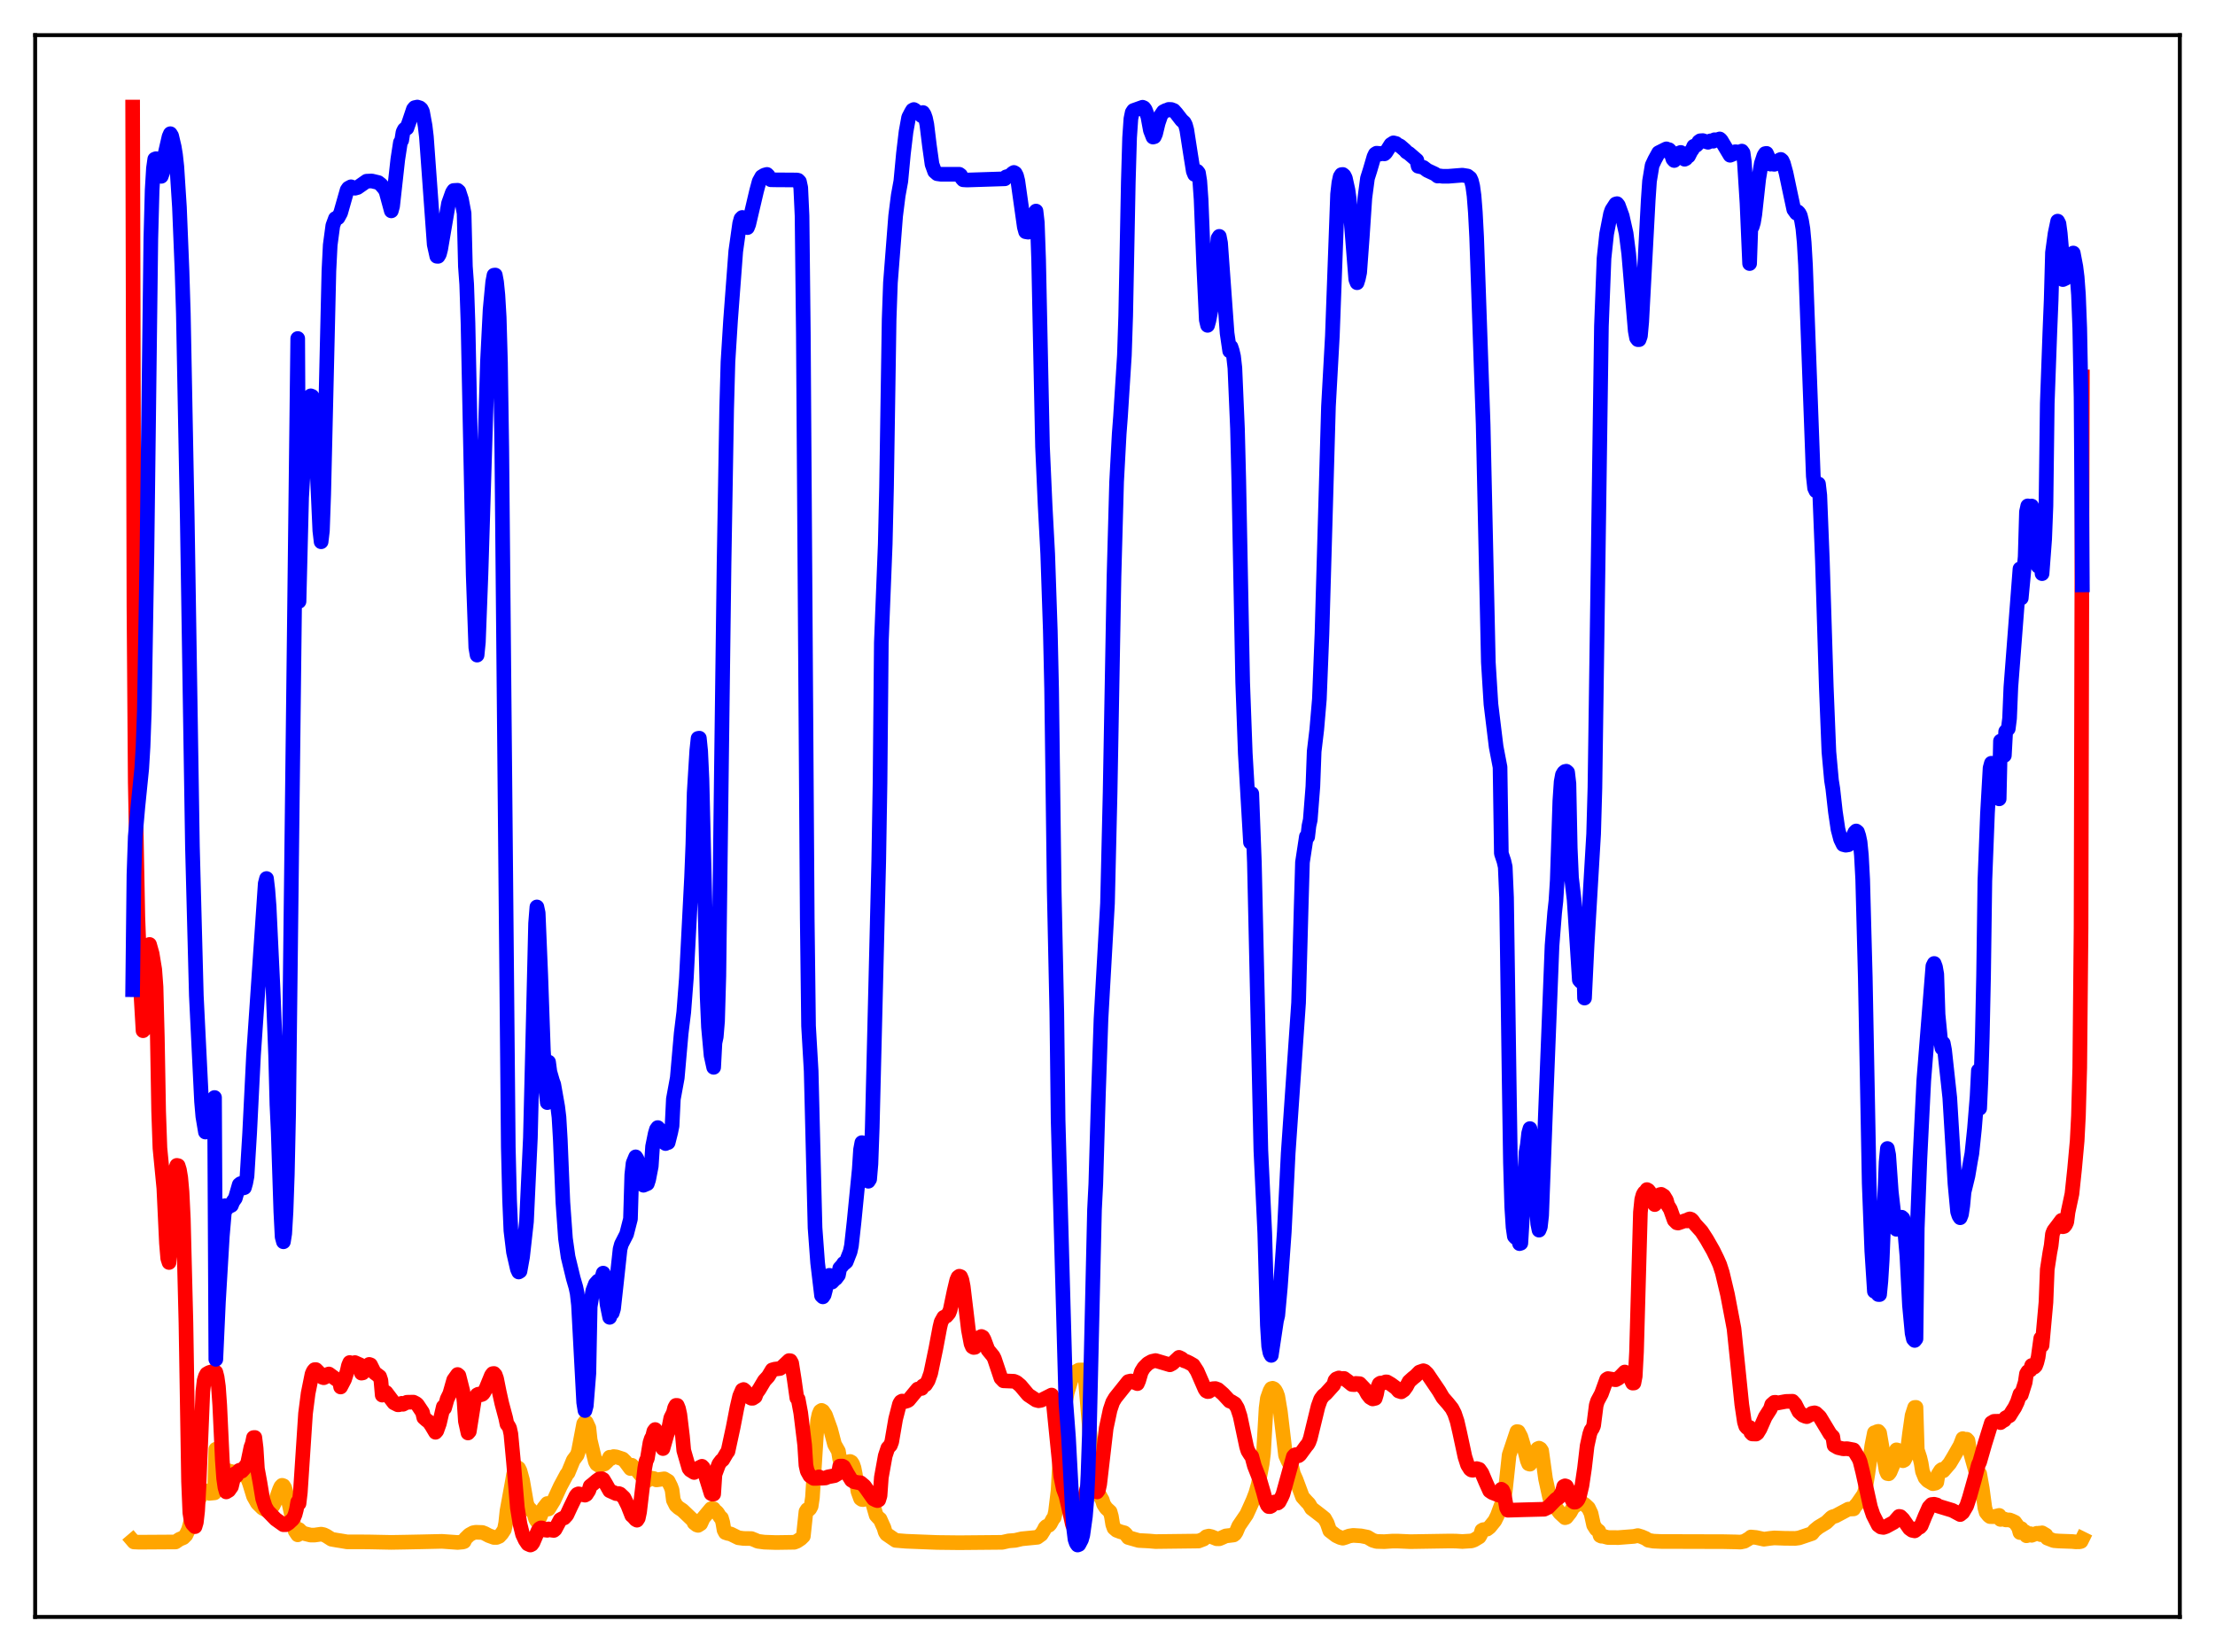<?xml version="1.0" encoding="utf-8" standalone="no"?>
<!DOCTYPE svg PUBLIC "-//W3C//DTD SVG 1.1//EN"
  "http://www.w3.org/Graphics/SVG/1.1/DTD/svg11.dtd">
<svg xmlns:xlink="http://www.w3.org/1999/xlink" width="453.6pt" height="338.4pt" viewBox="0 0 453.6 338.4" xmlns="http://www.w3.org/2000/svg" version="1.1">
 <defs>
  <style type="text/css">*{stroke-linejoin: round; stroke-linecap: butt}</style>
 </defs>
 <g id="figure_1">
  <g id="patch_1">
   <path d="M 0 338.4 
L 453.6 338.4 
L 453.6 0 
L 0 0 
z
" style="fill: #ffffff"/>
  </g>
  <g id="axes_1">
   <g id="patch_2">
    <path d="M 7.2 331.2 
L 446.4 331.2 
L 446.4 7.2 
L 7.2 7.2 
z
" style="fill: #ffffff"/>
   </g>
   <g id="matplotlib.axis_1"/>
   <g id="matplotlib.axis_2"/>
   <g id="line2d_1">
    <path d="M 27.164 315.534 
L 27.43 315.845 
L 28.495 315.891 
L 35.948 315.845 
L 36.746 315.299 
L 37.545 314.966 
L 38.077 314.432 
L 38.609 313.314 
L 39.408 310.472 
L 39.674 309.738 
L 39.94 308.661 
L 40.739 307.117 
L 41.271 305.986 
L 41.537 305.71 
L 41.804 305.608 
L 42.07 305.365 
L 42.868 305.887 
L 43.933 305.784 
L 44.199 296.852 
L 44.465 298.398 
L 44.998 299.976 
L 45.796 301.19 
L 46.063 301.392 
L 46.329 301.15 
L 48.458 301.713 
L 49.257 302.099 
L 49.789 302.026 
L 50.321 302.314 
L 50.588 302.458 
L 51.12 303.902 
L 51.919 306.49 
L 52.717 307.9 
L 53.782 308.944 
L 54.314 309.211 
L 54.847 309.236 
L 55.379 308.971 
L 55.911 308.433 
L 56.444 307.353 
L 57.242 305.108 
L 57.508 304.526 
L 57.775 304.243 
L 58.041 304.332 
L 58.307 304.763 
L 59.105 307.59 
L 60.436 313.589 
L 60.969 314.385 
L 61.235 313.298 
L 61.767 313.823 
L 62.3 314.114 
L 63.631 314.442 
L 64.429 314.431 
L 65.76 314.245 
L 66.292 314.352 
L 66.825 314.607 
L 67.889 315.285 
L 68.954 315.477 
L 69.753 315.6 
L 71.084 315.826 
L 75.343 315.834 
L 80.134 315.93 
L 83.062 315.881 
L 86.256 315.817 
L 90.515 315.721 
L 93.709 315.948 
L 94.774 315.853 
L 95.04 315.765 
L 95.306 315.169 
L 96.105 314.39 
L 96.903 313.957 
L 97.436 313.858 
L 98.767 313.902 
L 99.299 314.109 
L 100.097 314.537 
L 101.162 314.924 
L 101.695 314.921 
L 102.227 314.699 
L 102.759 314.118 
L 103.292 313.299 
L 103.558 311.965 
L 103.824 309.466 
L 104.889 303.643 
L 105.155 302.084 
L 105.421 301.24 
L 105.953 300.577 
L 106.22 300.754 
L 106.486 301.282 
L 107.018 303.214 
L 107.817 307.826 
L 108.083 308.641 
L 108.881 309.477 
L 109.148 309.673 
L 109.414 310.241 
L 109.68 311.153 
L 109.946 311.579 
L 110.212 311.582 
L 110.745 310.394 
L 111.277 308.979 
L 112.076 307.972 
L 112.342 309.09 
L 113.407 307.353 
L 114.737 304.47 
L 116.068 301.989 
L 116.335 301.691 
L 116.867 300.404 
L 117.399 299.103 
L 118.198 298.028 
L 118.464 297.226 
L 119.529 291.62 
L 119.795 291.263 
L 120.061 291.334 
L 120.593 292.477 
L 120.86 294.952 
L 121.924 299.417 
L 122.191 299.892 
L 122.723 300.223 
L 123.788 299.87 
L 124.32 299.378 
L 124.586 299.041 
L 124.852 298.488 
L 125.119 298.765 
L 125.651 298.354 
L 126.183 298.412 
L 127.514 298.847 
L 128.047 299.369 
L 129.111 300.807 
L 129.377 300.129 
L 130.442 301.181 
L 131.241 302.143 
L 131.507 302.274 
L 132.305 303.386 
L 132.838 303.088 
L 133.37 302.775 
L 133.903 302.856 
L 134.435 303.135 
L 136.032 302.911 
L 136.831 303.394 
L 137.363 304.458 
L 137.629 305.182 
L 137.895 307.278 
L 138.428 308.344 
L 138.96 308.832 
L 139.759 309.36 
L 141.622 311.14 
L 141.888 311.326 
L 142.154 311.941 
L 142.687 312.359 
L 142.953 312.445 
L 143.485 312.111 
L 144.017 310.952 
L 145.615 309.04 
L 146.147 309.056 
L 146.413 309.462 
L 146.679 309.62 
L 146.945 309.912 
L 147.478 310.756 
L 147.744 310.94 
L 148.01 311.856 
L 148.276 313.411 
L 148.543 313.921 
L 149.075 314.097 
L 149.607 314.195 
L 151.204 314.986 
L 152.269 315.127 
L 153.866 315.149 
L 154.665 315.47 
L 155.197 315.709 
L 156.528 315.884 
L 158.924 315.965 
L 162.65 315.909 
L 163.183 315.707 
L 163.981 315.179 
L 164.513 314.655 
L 165.046 309.636 
L 165.312 309.222 
L 165.578 309.281 
L 165.844 309.025 
L 166.111 308.516 
L 166.377 306.744 
L 167.175 294.121 
L 167.441 290.95 
L 167.708 289.697 
L 167.974 289.072 
L 168.24 288.893 
L 168.506 289.044 
L 169.039 289.843 
L 170.103 292.795 
L 170.902 295.859 
L 171.7 297.263 
L 171.967 298.911 
L 172.499 299.46 
L 172.765 299.629 
L 174.096 299.358 
L 174.362 299.498 
L 174.628 299.915 
L 174.895 300.68 
L 175.161 302.023 
L 175.693 305.487 
L 176.225 306.951 
L 176.492 307.143 
L 176.758 307.167 
L 177.29 306.882 
L 177.556 306.725 
L 178.089 306.814 
L 178.355 307.053 
L 178.621 307.609 
L 179.42 310.37 
L 179.952 310.959 
L 180.218 311.158 
L 180.751 312.364 
L 181.017 312.93 
L 181.283 313.832 
L 181.549 314.246 
L 183.412 315.523 
L 185.542 315.697 
L 189.002 315.836 
L 191.93 315.949 
L 196.455 315.999 
L 205.239 315.921 
L 206.57 315.623 
L 207.901 315.517 
L 209.232 315.203 
L 212.426 314.89 
L 213.225 314.313 
L 213.757 313.466 
L 214.023 312.921 
L 214.289 312.654 
L 214.822 312.422 
L 215.088 312.122 
L 215.62 311.124 
L 215.887 310.819 
L 216.153 309.653 
L 216.685 305.25 
L 217.484 290.702 
L 218.548 285.281 
L 219.347 282.655 
L 219.879 281.561 
L 220.412 280.915 
L 220.944 280.627 
L 221.743 280.611 
L 222.009 281.187 
L 222.275 282.626 
L 222.807 288.948 
L 223.34 295.304 
L 224.671 304.499 
L 224.937 305.822 
L 225.469 306.804 
L 225.735 307.26 
L 226.001 308.132 
L 226.534 308.924 
L 227.332 309.659 
L 227.599 310.601 
L 227.865 312.247 
L 228.131 312.993 
L 228.663 313.453 
L 229.462 313.76 
L 230.26 313.97 
L 230.527 314.21 
L 231.059 314.934 
L 233.188 315.54 
L 235.318 315.65 
L 236.649 315.765 
L 245.433 315.658 
L 246.497 315.253 
L 247.03 314.767 
L 247.562 314.64 
L 248.095 314.762 
L 249.159 315.189 
L 249.692 315.194 
L 250.224 314.971 
L 251.023 314.608 
L 251.821 314.516 
L 252.62 314.417 
L 252.886 314.213 
L 253.152 313.809 
L 253.684 312.563 
L 255.281 310.217 
L 255.814 309.063 
L 256.612 307.276 
L 257.145 305.886 
L 257.677 304.049 
L 258.476 299.862 
L 258.742 297.723 
L 259.274 288.435 
L 259.54 286.42 
L 260.073 284.91 
L 260.339 284.441 
L 260.605 284.365 
L 260.871 284.484 
L 261.137 284.773 
L 261.404 285.271 
L 261.67 286.006 
L 262.202 289.152 
L 263.267 298.134 
L 263.799 299.319 
L 264.598 300.69 
L 264.864 301.868 
L 265.396 303.042 
L 266.727 306.615 
L 267.526 307.511 
L 268.058 308.057 
L 268.591 308.973 
L 269.389 309.577 
L 270.72 310.609 
L 271.252 311.047 
L 271.785 312 
L 272.317 313.542 
L 273.648 314.561 
L 274.447 314.938 
L 274.979 315.072 
L 275.511 314.916 
L 276.31 314.623 
L 277.108 314.498 
L 278.705 314.599 
L 280.036 314.862 
L 281.101 315.499 
L 281.9 315.739 
L 283.497 315.781 
L 285.094 315.673 
L 286.159 315.664 
L 288.82 315.783 
L 296.806 315.654 
L 298.137 315.667 
L 299.468 315.752 
L 301.331 315.633 
L 301.863 315.45 
L 302.928 314.809 
L 303.194 314.361 
L 303.46 313.491 
L 303.727 313.336 
L 304.525 313.217 
L 305.057 312.81 
L 306.122 311.486 
L 306.655 310.397 
L 307.453 308.229 
L 307.719 307.785 
L 307.985 307.045 
L 308.252 305.46 
L 309.05 298.018 
L 310.647 293.239 
L 310.913 293.273 
L 311.446 294.281 
L 311.978 296.053 
L 312.777 299.189 
L 313.043 299.832 
L 313.309 299.912 
L 313.575 299.496 
L 314.374 297.458 
L 314.906 296.743 
L 315.172 296.631 
L 315.439 296.777 
L 315.705 297.16 
L 316.503 302.903 
L 317.302 306.555 
L 317.568 307.585 
L 318.1 308.317 
L 318.633 308.812 
L 319.431 309.889 
L 320.496 310.877 
L 320.762 310.795 
L 321.561 309.78 
L 322.093 308.821 
L 323.424 307.729 
L 323.956 307.828 
L 324.489 308.131 
L 325.287 308.876 
L 325.82 309.99 
L 326.352 312.398 
L 326.884 313.228 
L 327.417 313.624 
L 327.683 314.547 
L 327.949 314.667 
L 328.215 314.647 
L 329.28 314.935 
L 331.409 314.953 
L 334.604 314.707 
L 335.402 314.534 
L 336.201 314.78 
L 336.999 315.122 
L 337.532 315.487 
L 338.596 315.679 
L 340.193 315.748 
L 352.97 315.783 
L 355.366 315.832 
L 356.431 315.872 
L 357.229 315.703 
L 358.294 315.076 
L 358.56 314.829 
L 359.625 314.929 
L 361.222 315.281 
L 362.553 315.099 
L 363.351 315.018 
L 365.481 315.098 
L 367.61 315.121 
L 368.409 315.016 
L 371.071 314.117 
L 371.603 313.466 
L 372.401 312.815 
L 373.999 311.851 
L 375.063 310.824 
L 375.329 310.673 
L 375.862 310.535 
L 378.524 309.118 
L 379.588 309.074 
L 379.855 308.585 
L 380.387 307.985 
L 381.718 306.055 
L 381.984 305.141 
L 382.516 301.846 
L 383.315 296.144 
L 383.847 293.468 
L 384.113 293.6 
L 384.38 293.256 
L 384.646 293.189 
L 384.912 293.511 
L 386.243 301.2 
L 386.509 301.833 
L 386.775 301.88 
L 387.041 301.547 
L 387.574 300.272 
L 388.106 298.926 
L 388.372 296.972 
L 388.639 297.051 
L 389.171 297.586 
L 389.437 298.792 
L 389.703 299.208 
L 389.969 299.072 
L 390.502 298.041 
L 391.034 293.681 
L 391.567 289.939 
L 392.099 288.29 
L 392.365 288.275 
L 392.631 296.972 
L 393.164 298.61 
L 393.43 299.729 
L 393.696 301.394 
L 394.228 302.697 
L 394.761 303.286 
L 395.825 303.907 
L 396.358 303.798 
L 396.624 303.622 
L 396.89 302.029 
L 397.423 301.193 
L 397.689 300.99 
L 397.955 301.275 
L 399.286 299.734 
L 400.084 298.399 
L 401.415 296.07 
L 401.948 294.679 
L 402.214 295.521 
L 402.746 294.804 
L 403.012 295.083 
L 403.279 296.682 
L 404.077 299.552 
L 404.876 302.346 
L 405.142 303.333 
L 405.408 301.857 
L 405.94 304.878 
L 406.473 308.855 
L 406.739 309.796 
L 407.271 310.455 
L 407.537 310.651 
L 408.336 310.666 
L 409.401 310.404 
L 409.667 311.229 
L 410.465 311.151 
L 410.732 311.324 
L 411.53 311.332 
L 412.063 311.539 
L 412.595 311.79 
L 413.127 312.529 
L 413.393 312.956 
L 413.66 313.92 
L 413.926 313.097 
L 414.458 313.813 
L 414.724 313.757 
L 414.991 314.577 
L 415.523 314.43 
L 415.789 314.152 
L 416.055 314.484 
L 417.12 314.067 
L 417.386 314.106 
L 417.652 314.029 
L 417.919 314.347 
L 418.185 313.976 
L 418.983 314.446 
L 419.249 315.058 
L 420.58 315.572 
L 421.645 315.655 
L 424.307 315.751 
L 425.105 315.823 
L 425.904 315.809 
L 426.17 315.727 
L 426.436 315.189 
L 426.436 315.189 
" clip-path="url(#p72a74b9289)" style="fill: none; stroke: #ffa500; stroke-width: 3; stroke-linecap: square"/>
   </g>
   <g id="line2d_2">
    <path d="M 27.164 21.927 
L 27.43 124.254 
L 27.696 160.187 
L 28.228 187.812 
L 28.761 202.002 
L 29.293 211.126 
L 29.559 210.849 
L 29.825 205.831 
L 30.092 197.984 
L 30.358 194.207 
L 30.624 193.456 
L 31.156 195.345 
L 31.689 198.58 
L 31.955 202.154 
L 32.221 212.504 
L 32.487 227.625 
L 32.753 235.172 
L 33.552 243.398 
L 34.084 254.64 
L 34.351 257.785 
L 34.617 258.6 
L 34.883 255.974 
L 35.681 241.985 
L 35.948 239.474 
L 36.214 238.709 
L 36.48 238.762 
L 36.746 239.622 
L 37.012 241.201 
L 37.279 244.156 
L 37.545 249.654 
L 38.077 270.883 
L 38.609 303.457 
L 38.876 309.845 
L 39.142 311.528 
L 39.408 312.141 
L 39.94 312.708 
L 40.207 311.815 
L 40.473 309.464 
L 40.739 304.622 
L 41.537 285.054 
L 41.804 282.788 
L 42.07 281.904 
L 42.336 281.424 
L 42.868 281.124 
L 43.401 280.983 
L 43.667 280.871 
L 44.199 281.068 
L 44.465 282.101 
L 44.732 284.019 
L 44.998 287.788 
L 45.53 299.116 
L 45.796 302.817 
L 46.063 304.67 
L 46.329 305.597 
L 46.861 305.28 
L 47.393 304.53 
L 47.926 302.327 
L 48.192 301.81 
L 48.458 302.244 
L 48.991 301.176 
L 49.257 301.088 
L 49.523 301.345 
L 50.055 300.769 
L 50.321 300.266 
L 50.588 300.254 
L 51.386 296.436 
L 51.652 295.734 
L 51.919 294.464 
L 52.185 294.443 
L 52.451 296.624 
L 52.717 300.85 
L 53.249 303.75 
L 53.782 306.963 
L 54.314 308.614 
L 54.847 309.538 
L 56.444 311.178 
L 58.041 312.317 
L 58.573 312.305 
L 59.105 311.974 
L 59.638 311.474 
L 59.904 311.238 
L 60.17 310.839 
L 60.436 310.194 
L 60.703 309.182 
L 60.969 307.653 
L 61.235 307.966 
L 61.501 305.726 
L 62.566 289.537 
L 63.098 285.406 
L 63.897 281.451 
L 64.163 280.85 
L 64.429 280.547 
L 64.695 280.542 
L 65.228 281.072 
L 65.494 281.646 
L 66.026 282.127 
L 66.292 282.207 
L 66.559 282.087 
L 67.091 281.523 
L 67.357 281.439 
L 68.954 282.595 
L 69.487 282.639 
L 69.753 284.103 
L 70.551 282.57 
L 71.084 280.921 
L 71.35 279.737 
L 71.616 279.09 
L 71.882 279.331 
L 72.415 279.273 
L 72.681 279.1 
L 73.745 279.573 
L 74.012 281.264 
L 74.278 281.216 
L 74.81 280.67 
L 75.343 279.866 
L 75.609 279.476 
L 75.875 279.562 
L 76.673 281.167 
L 77.738 281.966 
L 78.004 282.761 
L 78.271 285.769 
L 78.537 285.23 
L 78.803 285.065 
L 79.069 285.223 
L 80.666 287.342 
L 81.465 287.749 
L 81.731 287.736 
L 82.263 287.45 
L 82.529 287.647 
L 83.328 287.229 
L 84.659 287.203 
L 85.191 287.473 
L 85.457 287.688 
L 86.522 289.284 
L 86.788 290.381 
L 87.321 290.855 
L 87.853 291.258 
L 88.385 292.034 
L 89.184 293.38 
L 89.45 293.076 
L 89.983 291.579 
L 90.781 288.16 
L 91.047 288.423 
L 91.58 286.553 
L 92.112 285.466 
L 92.911 282.657 
L 93.709 281.543 
L 93.975 281.768 
L 94.774 284.928 
L 95.04 287.13 
L 95.306 291.117 
L 95.839 293.523 
L 96.105 293.22 
L 97.169 286.533 
L 97.702 285.709 
L 97.968 285.574 
L 98.234 285.576 
L 98.5 285.693 
L 98.767 285.598 
L 99.033 285.334 
L 99.565 284.327 
L 100.63 281.72 
L 100.896 281.366 
L 101.162 281.332 
L 101.428 281.644 
L 101.695 282.401 
L 102.227 285.057 
L 102.759 287.459 
L 103.558 290.449 
L 103.824 291.72 
L 104.09 292.033 
L 104.356 292.529 
L 104.623 293.742 
L 105.155 299.434 
L 105.953 308.87 
L 106.486 312.152 
L 107.018 314.304 
L 107.551 315.446 
L 108.083 316.242 
L 108.615 316.473 
L 108.881 316.346 
L 109.148 315.983 
L 110.212 313.49 
L 110.479 313.123 
L 110.745 312.963 
L 111.011 312.983 
L 111.277 313.359 
L 112.076 313.455 
L 112.342 313.175 
L 112.874 313.417 
L 113.407 313.484 
L 113.673 313.261 
L 114.737 311.278 
L 115.27 310.987 
L 115.536 310.921 
L 116.068 310.34 
L 116.867 308.626 
L 117.932 306.433 
L 118.198 306.102 
L 118.464 305.985 
L 119.795 306.257 
L 120.061 306.114 
L 120.593 305.294 
L 120.86 304.414 
L 121.392 303.998 
L 122.191 303.314 
L 122.723 302.928 
L 123.255 302.89 
L 123.521 303.046 
L 124.054 303.937 
L 124.852 305.348 
L 126.183 305.946 
L 126.716 305.927 
L 126.982 306.028 
L 127.78 306.783 
L 128.579 308.387 
L 129.377 310.417 
L 129.644 310.624 
L 130.176 311.233 
L 130.442 311.386 
L 130.708 310.969 
L 130.975 309.703 
L 132.039 300.721 
L 132.305 299.289 
L 132.572 298.737 
L 133.104 295.514 
L 133.37 294.686 
L 133.636 294.237 
L 133.903 293.158 
L 134.169 292.817 
L 134.435 293.167 
L 135.233 295.649 
L 135.5 295.902 
L 135.766 296.717 
L 136.564 293.919 
L 136.831 293.142 
L 137.363 290.453 
L 137.895 289.396 
L 138.161 288.352 
L 138.428 287.871 
L 138.694 287.873 
L 138.96 288.537 
L 139.226 289.752 
L 139.759 294.167 
L 140.025 297.106 
L 141.089 300.774 
L 141.356 301.115 
L 142.154 301.613 
L 142.687 301.061 
L 142.953 300.734 
L 143.751 300.344 
L 144.017 300.62 
L 144.55 302.496 
L 145.615 305.922 
L 145.881 306.06 
L 146.147 306.035 
L 146.413 302.012 
L 147.212 299.874 
L 147.744 299.172 
L 148.01 299.008 
L 148.809 297.645 
L 149.075 297.298 
L 150.14 292.368 
L 150.938 288.251 
L 151.471 285.975 
L 152.003 284.739 
L 152.269 284.62 
L 152.535 284.837 
L 153.068 285.809 
L 153.6 286.269 
L 153.866 286.412 
L 154.132 286.418 
L 154.665 286.08 
L 154.931 285.342 
L 155.463 284.606 
L 156.528 282.811 
L 157.327 281.937 
L 158.125 280.605 
L 158.657 280.45 
L 159.722 280.319 
L 160.255 279.955 
L 161.585 278.692 
L 161.852 278.723 
L 162.118 279.195 
L 162.65 282.57 
L 163.183 286.361 
L 163.449 286.577 
L 163.981 289.417 
L 164.78 295.959 
L 165.046 300.142 
L 165.312 301.321 
L 165.844 302.28 
L 166.643 302.83 
L 167.441 302.812 
L 167.708 302.503 
L 168.24 302.788 
L 169.039 302.736 
L 169.571 302.512 
L 170.902 302.263 
L 171.7 301.792 
L 171.967 300.307 
L 172.499 300.3 
L 172.765 300.439 
L 173.564 301.89 
L 174.362 303.191 
L 174.895 303.515 
L 175.693 303.68 
L 176.225 303.714 
L 177.024 304.387 
L 178.887 307.03 
L 179.42 307.295 
L 179.686 307.377 
L 179.952 307.242 
L 180.218 306.369 
L 180.484 302.642 
L 181.283 298.213 
L 181.815 296.611 
L 182.348 296.034 
L 182.614 295.324 
L 183.412 290.661 
L 184.211 287.557 
L 184.477 287.127 
L 184.743 286.981 
L 185.276 287.094 
L 185.808 286.944 
L 186.074 286.778 
L 187.937 284.523 
L 188.47 284.398 
L 188.736 284.403 
L 189.002 283.879 
L 189.535 283.632 
L 190.067 282.794 
L 190.599 281.278 
L 191.664 276.149 
L 192.463 271.894 
L 192.729 270.783 
L 193.261 269.829 
L 193.793 269.587 
L 194.326 268.959 
L 194.592 268.277 
L 195.391 264.453 
L 195.923 262.22 
L 196.189 261.606 
L 196.455 261.409 
L 196.721 261.5 
L 196.988 262.167 
L 197.254 263.521 
L 197.786 267.94 
L 198.319 272.431 
L 198.851 275.241 
L 199.117 275.854 
L 199.383 276.007 
L 199.649 275.977 
L 200.182 274.874 
L 200.448 274.23 
L 200.714 273.899 
L 200.98 273.752 
L 201.247 273.884 
L 201.513 274.352 
L 202.311 276.487 
L 203.376 277.785 
L 203.642 278.315 
L 204.973 282.279 
L 205.505 282.838 
L 206.038 282.861 
L 207.635 282.93 
L 208.167 283.149 
L 208.966 283.817 
L 210.563 285.719 
L 212.16 286.779 
L 212.692 286.919 
L 213.225 286.825 
L 215.354 285.751 
L 215.62 286.508 
L 217.217 302.378 
L 217.75 304.957 
L 218.282 306.379 
L 218.815 308.671 
L 219.613 312.252 
L 219.879 312.827 
L 220.145 312.983 
L 220.412 312.764 
L 220.678 312.214 
L 221.21 310.436 
L 222.541 305.039 
L 222.807 304.509 
L 223.073 304.286 
L 223.34 304.305 
L 224.671 305.597 
L 224.937 305.229 
L 225.203 303.997 
L 226.534 292.543 
L 227.332 288.796 
L 227.865 287.216 
L 228.397 286.322 
L 231.059 282.99 
L 231.591 282.868 
L 232.922 283.416 
L 233.188 282.806 
L 233.721 280.986 
L 234.253 280.121 
L 235.052 279.319 
L 235.85 278.866 
L 236.649 278.688 
L 239.577 279.558 
L 240.109 279.277 
L 241.44 278.031 
L 241.972 278.287 
L 242.505 278.733 
L 243.037 278.91 
L 243.569 279.17 
L 244.368 279.631 
L 245.167 280.869 
L 246.764 284.536 
L 247.03 284.909 
L 247.296 285.043 
L 247.562 285.018 
L 248.361 284.454 
L 248.893 284.423 
L 249.425 284.617 
L 250.49 285.551 
L 251.821 286.992 
L 252.087 287.046 
L 252.886 287.538 
L 253.418 288.426 
L 253.951 290.054 
L 255.281 296.348 
L 255.548 297.187 
L 256.08 298.028 
L 256.346 298.301 
L 256.879 300.268 
L 257.943 302.975 
L 258.742 305.692 
L 259.274 307.668 
L 259.54 308.293 
L 259.807 308.598 
L 260.073 308.61 
L 260.339 308.479 
L 260.605 307.796 
L 261.137 307.632 
L 261.404 307.689 
L 261.67 307.869 
L 261.936 307.656 
L 262.468 306.642 
L 262.735 306.038 
L 264.864 298.334 
L 265.13 298.038 
L 265.396 297.947 
L 265.663 297.995 
L 265.929 298.182 
L 266.195 297.977 
L 267.526 296.156 
L 267.792 295.859 
L 268.058 295.369 
L 268.324 294.629 
L 269.921 288.065 
L 270.454 286.591 
L 270.986 285.882 
L 271.519 285.444 
L 273.116 283.672 
L 273.382 282.774 
L 273.648 282.459 
L 274.18 282.25 
L 274.447 282.382 
L 275.245 282.349 
L 276.044 282.936 
L 276.842 283.584 
L 277.375 283.624 
L 277.641 283.37 
L 278.439 283.422 
L 279.504 284.535 
L 280.036 285.541 
L 280.569 286.231 
L 281.101 286.548 
L 281.633 286.425 
L 281.9 285.537 
L 282.166 284.131 
L 282.432 283.473 
L 282.698 283.299 
L 283.231 283.285 
L 283.763 283.057 
L 284.029 283.063 
L 284.828 283.528 
L 285.892 284.309 
L 286.425 284.925 
L 286.957 285.097 
L 287.489 284.73 
L 288.022 283.997 
L 288.554 282.993 
L 289.353 282.272 
L 289.885 281.854 
L 290.684 281.044 
L 291.482 280.772 
L 291.748 280.868 
L 292.281 281.373 
L 294.676 284.912 
L 295.475 286.278 
L 296.54 287.497 
L 297.338 288.5 
L 297.871 289.545 
L 298.403 291.136 
L 298.935 293.454 
L 300 298.411 
L 300.532 300.062 
L 301.065 300.916 
L 301.331 301.116 
L 301.597 301.161 
L 302.396 300.812 
L 302.928 300.972 
L 303.46 301.722 
L 304.259 303.602 
L 305.057 305.376 
L 305.59 305.736 
L 306.921 306.252 
L 307.187 306.108 
L 307.453 305.049 
L 307.719 305.241 
L 307.985 305.863 
L 308.518 308.847 
L 308.784 309.346 
L 309.583 309.324 
L 311.978 309.252 
L 316.237 309.142 
L 317.036 308.757 
L 318.633 307.11 
L 319.165 306.788 
L 319.697 305.99 
L 319.964 305.488 
L 320.23 304.471 
L 320.496 304.346 
L 320.762 304.431 
L 321.028 304.931 
L 321.561 306.555 
L 322.093 307.499 
L 322.359 307.699 
L 322.625 307.683 
L 322.892 307.504 
L 323.158 307.172 
L 323.424 306.574 
L 323.956 304.318 
L 324.489 300.719 
L 325.021 296.154 
L 325.553 293.737 
L 325.82 292.965 
L 326.086 292.632 
L 326.352 292.02 
L 326.884 287.839 
L 327.151 286.98 
L 327.949 285.488 
L 329.014 282.548 
L 329.28 282.379 
L 330.345 282.547 
L 330.877 282.621 
L 331.409 282.334 
L 331.942 281.859 
L 332.74 281.033 
L 333.273 281.281 
L 333.805 282.17 
L 334.337 283.304 
L 334.604 283.288 
L 334.87 281.901 
L 335.136 276.91 
L 335.935 248.314 
L 336.201 245.684 
L 336.467 244.728 
L 336.733 244.28 
L 336.999 244.09 
L 337.265 243.668 
L 337.532 243.813 
L 337.798 244.145 
L 338.064 244.68 
L 338.596 246.241 
L 338.863 246.741 
L 339.129 246.453 
L 339.661 245.021 
L 339.927 244.696 
L 340.193 244.638 
L 340.726 244.977 
L 341.258 245.848 
L 341.524 246.838 
L 342.057 247.7 
L 342.855 249.937 
L 343.388 250.473 
L 343.654 250.521 
L 345.251 249.981 
L 345.517 250.086 
L 345.783 249.755 
L 346.049 249.671 
L 346.316 249.753 
L 346.582 249.995 
L 347.114 250.753 
L 348.445 252.221 
L 349.51 253.87 
L 350.042 254.799 
L 350.841 256.2 
L 351.639 257.835 
L 352.172 259.032 
L 352.704 260.676 
L 353.769 265.164 
L 355.1 272.156 
L 355.898 279.877 
L 356.697 287.718 
L 357.229 291.273 
L 357.495 292.127 
L 357.761 292.435 
L 358.294 292.375 
L 358.56 293.448 
L 358.826 293.721 
L 359.625 293.746 
L 359.891 293.547 
L 360.423 292.678 
L 361.488 290.251 
L 362.553 288.577 
L 362.819 287.716 
L 363.351 287.248 
L 363.617 287.236 
L 363.884 287.404 
L 365.215 287.152 
L 365.747 287.059 
L 367.078 287.023 
L 367.61 287.607 
L 368.409 289.183 
L 369.207 289.898 
L 369.74 290.119 
L 370.006 290.18 
L 370.538 289.894 
L 371.071 289.493 
L 371.603 289.393 
L 371.869 289.483 
L 372.668 290.237 
L 374.797 293.768 
L 375.329 294.297 
L 375.596 296.058 
L 376.394 296.52 
L 376.927 296.638 
L 377.459 296.768 
L 378.257 296.736 
L 379.588 296.984 
L 380.653 298.723 
L 380.919 299.373 
L 381.452 301.517 
L 383.049 308.722 
L 383.581 310.311 
L 384.646 312.401 
L 385.178 312.79 
L 385.711 312.868 
L 386.243 312.689 
L 387.84 311.816 
L 388.905 310.606 
L 389.171 310.649 
L 389.703 311.169 
L 391.034 313.078 
L 391.567 313.46 
L 392.099 313.575 
L 392.365 313.386 
L 392.631 313.053 
L 393.164 312.807 
L 393.43 312.508 
L 394.228 310.543 
L 395.027 308.746 
L 395.559 308.175 
L 396.092 308.118 
L 396.624 308.258 
L 396.89 308.488 
L 399.818 309.375 
L 401.415 310.233 
L 401.948 309.804 
L 402.746 308.458 
L 403.279 306.845 
L 404.343 303.07 
L 405.142 300.017 
L 405.408 299.453 
L 406.473 295.738 
L 407.804 291.455 
L 408.336 291.137 
L 408.868 291.121 
L 409.401 291.118 
L 409.667 291.398 
L 410.199 291.001 
L 410.465 290.883 
L 410.732 290.411 
L 411.53 289.983 
L 412.063 289.117 
L 412.595 288.293 
L 413.127 287.171 
L 413.66 285.555 
L 413.926 285.714 
L 414.724 283.174 
L 414.991 281.406 
L 415.257 280.959 
L 415.789 280.633 
L 416.055 279.697 
L 416.588 280.031 
L 416.854 279.763 
L 417.12 279.055 
L 417.386 277.984 
L 417.919 274.129 
L 418.185 275.584 
L 418.983 266.765 
L 419.249 260.016 
L 419.782 256.549 
L 420.048 255.142 
L 420.314 252.737 
L 420.58 252.084 
L 421.379 251.033 
L 422.177 249.966 
L 422.444 251.275 
L 422.71 251.207 
L 422.976 250.9 
L 423.242 250.333 
L 423.508 248.262 
L 424.307 244.532 
L 424.839 239.49 
L 425.372 233.672 
L 425.638 228.512 
L 425.904 218.71 
L 426.17 190.167 
L 426.436 77.21 
L 426.436 77.21 
" clip-path="url(#p72a74b9289)" style="fill: none; stroke: #ff0000; stroke-width: 3; stroke-linecap: square"/>
   </g>
   <g id="line2d_3">
    <path d="M 27.164 202.729 
L 27.43 179.183 
L 27.696 171.373 
L 28.228 165.326 
L 29.027 157.409 
L 29.293 152.965 
L 29.559 145.538 
L 30.092 113.272 
L 30.624 70.215 
L 30.89 48.851 
L 31.156 38.908 
L 31.423 34.478 
L 31.689 32.598 
L 31.955 32.499 
L 32.753 35.535 
L 33.02 36.118 
L 33.286 35.401 
L 33.552 34.12 
L 33.818 31.446 
L 34.617 27.993 
L 34.883 27.387 
L 35.149 27.825 
L 35.681 30.085 
L 35.948 31.712 
L 36.214 34.127 
L 36.746 42.407 
L 37.279 55.555 
L 37.545 64.195 
L 38.343 105.851 
L 39.408 173.438 
L 40.207 203.95 
L 41.271 225.608 
L 41.537 228.701 
L 42.07 231.885 
L 42.336 231.421 
L 42.602 230.711 
L 42.868 229.63 
L 43.135 229.267 
L 43.933 224.807 
L 44.199 278.441 
L 44.732 266.674 
L 45.53 253.22 
L 46.063 246.963 
L 46.329 247.684 
L 46.595 247.278 
L 47.393 246.898 
L 47.66 246.2 
L 48.192 245.438 
L 48.991 242.655 
L 49.257 242.445 
L 49.789 243.343 
L 50.055 243.263 
L 50.321 242.322 
L 50.588 240.911 
L 51.12 232.163 
L 51.919 216.114 
L 54.314 180.973 
L 54.58 179.949 
L 54.847 182.231 
L 55.113 185.692 
L 55.911 202.504 
L 56.444 216.162 
L 56.71 226.275 
L 56.976 231.909 
L 57.508 248.17 
L 57.775 253.374 
L 58.041 254.358 
L 58.307 252.669 
L 58.573 248.164 
L 58.839 240.549 
L 59.105 228.164 
L 59.638 182.802 
L 60.969 69.336 
L 61.235 123.184 
L 61.767 101.883 
L 62.3 93.02 
L 63.098 86.722 
L 63.364 82.595 
L 63.631 81.079 
L 63.897 81.182 
L 64.429 85.057 
L 65.494 108.699 
L 65.76 110.974 
L 66.026 108.723 
L 66.292 101.175 
L 67.357 55.475 
L 67.623 50.191 
L 68.156 46.202 
L 68.688 44.758 
L 69.22 44.597 
L 69.753 43.613 
L 71.084 38.93 
L 71.35 38.543 
L 71.882 38.259 
L 72.681 38.558 
L 73.213 38.412 
L 75.076 37.114 
L 76.141 37.07 
L 77.472 37.39 
L 78.004 37.805 
L 78.537 38.427 
L 78.803 38.759 
L 79.069 39.283 
L 80.134 43.193 
L 80.4 42.227 
L 81.465 32.628 
L 81.997 29.174 
L 82.263 28.734 
L 82.529 27.067 
L 82.796 26.537 
L 83.062 26.291 
L 83.328 26.249 
L 83.86 24.747 
L 84.659 22.363 
L 84.925 22.043 
L 85.457 21.927 
L 85.99 22.095 
L 86.256 22.333 
L 86.522 22.86 
L 87.055 25.775 
L 87.321 28.018 
L 88.918 50.095 
L 89.45 52.493 
L 89.716 52.508 
L 89.983 52.059 
L 90.249 51.024 
L 91.846 41.665 
L 92.644 39.423 
L 92.911 39.017 
L 93.709 38.972 
L 93.975 39.213 
L 94.508 40.851 
L 95.04 43.684 
L 95.306 54.557 
L 95.572 58.236 
L 95.839 66.202 
L 96.903 117.771 
L 97.436 132.649 
L 97.702 134.188 
L 97.968 131.511 
L 98.5 117.545 
L 99.831 73.959 
L 100.364 63.428 
L 100.896 57.765 
L 101.162 56.365 
L 101.428 56.338 
L 101.695 57.77 
L 101.961 60.437 
L 102.227 64.972 
L 102.493 74.321 
L 102.759 91.963 
L 104.09 234.997 
L 104.356 245.812 
L 104.623 252.065 
L 105.155 256.477 
L 105.953 259.963 
L 106.22 260.547 
L 106.486 260.386 
L 107.018 257.434 
L 107.817 250.243 
L 108.615 233.078 
L 109.148 211.305 
L 109.68 189.138 
L 109.946 185.771 
L 110.212 187.006 
L 110.745 199.889 
L 111.277 215.145 
L 111.809 223.412 
L 112.076 225.848 
L 112.342 217.541 
L 112.608 219.554 
L 113.14 221.403 
L 113.407 222.138 
L 114.205 226.666 
L 114.471 228.839 
L 114.737 233.361 
L 115.27 246.253 
L 115.802 253.693 
L 116.335 257.451 
L 117.399 261.844 
L 117.932 263.681 
L 118.198 264.952 
L 118.464 267.291 
L 119.529 287.286 
L 119.795 288.929 
L 120.061 287.943 
L 120.593 281.311 
L 120.86 267.653 
L 121.392 264.397 
L 121.924 263 
L 122.457 262.396 
L 122.723 262.291 
L 122.989 262.62 
L 123.521 260.78 
L 123.788 262.151 
L 124.32 267.209 
L 124.852 269.836 
L 125.119 268.821 
L 125.385 268.933 
L 125.651 268.061 
L 126.183 263.24 
L 126.982 255.865 
L 127.248 254.882 
L 128.313 252.797 
L 129.111 249.677 
L 129.377 240.646 
L 129.644 238.247 
L 130.176 236.962 
L 130.442 237.375 
L 130.708 238.098 
L 131.241 240.981 
L 131.507 242.535 
L 131.773 242.78 
L 132.572 242.442 
L 132.838 241.617 
L 133.37 238.88 
L 133.636 234.839 
L 134.169 232.211 
L 134.435 231.321 
L 134.701 230.964 
L 135.233 231.513 
L 135.5 232.181 
L 135.766 233.381 
L 136.032 234.053 
L 136.298 234.239 
L 136.564 234.07 
L 136.831 234.034 
L 137.363 231.927 
L 137.629 230.611 
L 137.895 225.115 
L 138.694 220.774 
L 139.492 211.687 
L 140.025 207.321 
L 140.557 200.363 
L 141.622 179.697 
L 141.888 172.957 
L 142.154 162.391 
L 142.687 153.743 
L 142.953 151.242 
L 143.219 151.202 
L 143.485 153.851 
L 143.751 159.53 
L 144.284 181.554 
L 144.816 204.22 
L 145.082 210.36 
L 145.615 216.195 
L 146.147 218.627 
L 146.413 213.601 
L 146.679 212.363 
L 146.945 209.15 
L 147.212 199.877 
L 147.744 157 
L 148.276 115.381 
L 148.809 83.779 
L 149.075 74.137 
L 149.607 65.609 
L 150.672 51.468 
L 151.471 45.776 
L 151.737 44.809 
L 152.003 44.537 
L 152.269 44.72 
L 152.535 45.251 
L 152.801 46.384 
L 153.068 46.619 
L 153.334 45.942 
L 154.931 39.135 
L 155.463 37.163 
L 155.996 36.198 
L 156.528 35.871 
L 157.06 35.724 
L 157.327 35.988 
L 157.593 36.59 
L 157.859 36.82 
L 158.924 36.839 
L 163.183 36.866 
L 163.449 36.93 
L 163.715 37.206 
L 163.981 38.438 
L 164.247 44.212 
L 164.513 68.374 
L 165.312 188.205 
L 165.578 210.141 
L 166.111 219.352 
L 166.909 251.498 
L 167.441 258.68 
L 168.24 265.38 
L 168.506 265.639 
L 168.772 265.245 
L 169.039 264.232 
L 169.571 261.464 
L 169.837 261.229 
L 170.369 262.621 
L 170.902 262.059 
L 171.168 261.881 
L 171.7 261.176 
L 171.967 259.777 
L 172.499 259.196 
L 172.765 258.778 
L 173.031 258.685 
L 173.297 258.448 
L 174.096 256.393 
L 174.362 255.173 
L 174.895 250.323 
L 175.959 239.533 
L 176.225 235.481 
L 176.492 234.051 
L 176.758 234.212 
L 177.024 235.713 
L 177.556 241.121 
L 177.823 241.957 
L 178.089 241.543 
L 178.355 238.422 
L 178.621 231.037 
L 179.952 176.426 
L 180.218 160.308 
L 180.484 131.633 
L 181.283 111.436 
L 181.549 99.845 
L 182.081 65.405 
L 182.348 57.916 
L 183.412 44.244 
L 183.945 40.016 
L 184.477 37.113 
L 185.009 31.457 
L 185.542 26.984 
L 186.074 24.047 
L 186.607 23.019 
L 186.873 22.57 
L 187.139 22.436 
L 187.405 22.593 
L 187.671 22.907 
L 188.204 23.09 
L 188.736 23.714 
L 189.002 23.05 
L 189.268 23.466 
L 189.535 24.227 
L 189.801 25.491 
L 190.333 29.838 
L 190.865 33.643 
L 191.398 35.123 
L 191.93 35.589 
L 192.729 35.7 
L 196.455 35.696 
L 196.721 35.893 
L 196.988 36.526 
L 197.254 36.827 
L 198.052 36.874 
L 205.772 36.624 
L 206.038 36.228 
L 206.836 35.993 
L 207.369 35.484 
L 207.635 35.321 
L 207.901 35.479 
L 208.167 35.988 
L 208.433 37.043 
L 209.764 46.491 
L 210.031 47.466 
L 210.563 47.557 
L 210.829 47.164 
L 211.095 46.541 
L 211.894 43.64 
L 212.16 43.233 
L 212.426 45.587 
L 212.692 53.11 
L 213.491 91.526 
L 214.023 103.464 
L 214.556 113.466 
L 215.088 129.172 
L 215.354 141.053 
L 215.887 182.387 
L 216.419 207.373 
L 216.685 229.436 
L 218.282 287.345 
L 218.815 294.44 
L 219.613 309.35 
L 219.879 313.146 
L 220.145 315.316 
L 220.412 316.095 
L 220.678 316.473 
L 220.944 316.37 
L 221.476 315.36 
L 221.743 314.417 
L 222.275 310.626 
L 222.541 307.445 
L 222.807 301.984 
L 223.073 294.099 
L 224.138 247.808 
L 224.404 242.548 
L 224.937 224.227 
L 225.469 208.717 
L 226.268 194.553 
L 226.8 185.027 
L 227.332 162.44 
L 228.131 118.041 
L 228.663 98.728 
L 229.196 88.847 
L 229.462 85.364 
L 229.994 76.979 
L 230.26 72.756 
L 230.527 64.633 
L 231.059 37.327 
L 231.325 28.195 
L 231.591 24.335 
L 231.857 23.035 
L 232.124 22.628 
L 233.987 21.967 
L 234.253 22.089 
L 234.519 22.434 
L 235.052 23.841 
L 235.584 26.708 
L 236.116 28.075 
L 236.383 28.008 
L 236.649 27.406 
L 237.181 25.202 
L 237.713 23.655 
L 238.246 22.873 
L 238.778 22.612 
L 239.044 22.594 
L 239.311 22.414 
L 239.843 22.422 
L 240.375 22.625 
L 240.908 23.227 
L 241.972 24.605 
L 242.505 25.094 
L 242.771 25.611 
L 243.037 26.593 
L 243.836 31.759 
L 244.368 35.08 
L 244.634 35.732 
L 245.167 35.08 
L 245.433 35.414 
L 245.699 37.086 
L 245.965 40.842 
L 246.497 54.267 
L 247.03 65.527 
L 247.296 66.643 
L 247.562 65.69 
L 248.095 62.946 
L 248.627 58.087 
L 249.425 48.824 
L 249.692 48.413 
L 249.958 49.783 
L 251.289 68.234 
L 251.821 71.891 
L 252.087 71.05 
L 252.353 71.855 
L 252.62 73.017 
L 252.886 75.367 
L 253.418 87.795 
L 253.684 98.423 
L 254.483 139.777 
L 255.015 154.32 
L 256.08 172.539 
L 256.346 162.566 
L 256.879 176.643 
L 258.209 235.668 
L 259.008 252.591 
L 259.54 271.465 
L 259.807 275.778 
L 260.073 277.126 
L 260.339 277.628 
L 261.404 270.55 
L 261.67 269.449 
L 262.202 263.622 
L 263.001 252.355 
L 263.799 236.232 
L 265.929 205.402 
L 266.461 185.723 
L 266.727 176.621 
L 267.526 171.364 
L 267.792 171.42 
L 268.058 169.147 
L 268.324 167.934 
L 268.857 161.104 
L 269.123 153.911 
L 269.655 149.434 
L 270.188 143.216 
L 270.72 129.794 
L 272.051 83.246 
L 272.849 68.811 
L 273.914 39.763 
L 274.18 37.424 
L 274.447 36.193 
L 274.713 35.767 
L 274.979 35.735 
L 275.245 35.963 
L 275.511 36.489 
L 276.044 38.9 
L 276.31 40.789 
L 276.842 47.205 
L 277.641 57.241 
L 277.907 57.912 
L 278.173 57.061 
L 278.439 55.818 
L 278.972 48.58 
L 279.504 40.546 
L 280.036 36.516 
L 280.569 34.829 
L 281.367 32.111 
L 281.633 31.554 
L 281.9 31.381 
L 282.432 31.424 
L 282.698 31.55 
L 282.964 31.415 
L 283.497 31.517 
L 283.763 31.292 
L 284.828 29.604 
L 285.36 29.258 
L 285.892 29.391 
L 286.159 29.648 
L 286.691 29.874 
L 287.756 30.793 
L 288.022 31.12 
L 288.554 31.45 
L 290.151 32.83 
L 290.417 34.049 
L 291.482 34.287 
L 292.281 34.893 
L 293.878 35.641 
L 294.41 36.065 
L 294.676 36.008 
L 295.475 36.112 
L 296.54 36.112 
L 299.468 35.879 
L 300.532 36.053 
L 301.065 36.462 
L 301.331 37.037 
L 301.597 38.138 
L 301.863 40.095 
L 302.129 43.481 
L 302.396 48.575 
L 303.727 86.943 
L 304.791 135.677 
L 305.324 144.238 
L 306.388 152.966 
L 307.187 157.134 
L 307.453 174.81 
L 307.985 176.409 
L 308.252 177.581 
L 308.518 183.801 
L 309.05 221.045 
L 309.316 238.14 
L 309.583 247.204 
L 309.849 251.367 
L 310.115 253.223 
L 310.381 253.511 
L 310.647 253.02 
L 310.913 253.605 
L 311.18 254.74 
L 311.446 254.652 
L 311.978 245.868 
L 312.511 236 
L 312.777 234.519 
L 313.043 232.113 
L 313.309 231.171 
L 313.575 232.755 
L 314.906 250.711 
L 315.172 251.979 
L 315.439 251.331 
L 315.705 248.949 
L 316.503 227.621 
L 317.834 193.71 
L 318.367 186.947 
L 318.633 184.523 
L 318.899 180.317 
L 319.431 164.09 
L 319.697 160.126 
L 319.964 158.705 
L 320.23 158.248 
L 320.496 158.026 
L 320.762 157.971 
L 321.028 158.204 
L 321.295 160.516 
L 321.561 173.67 
L 321.827 179.795 
L 322.359 184.313 
L 322.892 192.438 
L 323.424 200.727 
L 323.69 201.038 
L 323.956 198.57 
L 324.223 194.141 
L 324.489 204.437 
L 325.021 193.386 
L 326.352 170.815 
L 326.618 161.384 
L 327.949 66.831 
L 328.481 52.911 
L 329.014 47.91 
L 329.812 43.803 
L 330.079 43.022 
L 330.877 41.791 
L 331.143 41.715 
L 331.409 42.049 
L 332.208 44.245 
L 333.007 47.79 
L 333.539 51.983 
L 334.87 67.776 
L 335.136 69.208 
L 335.402 69.571 
L 335.668 69.574 
L 335.935 68.822 
L 336.201 65.904 
L 337.532 40.963 
L 337.798 37.096 
L 338.33 33.874 
L 338.863 32.733 
L 339.661 31.282 
L 340.992 30.613 
L 341.258 30.488 
L 341.524 30.808 
L 341.791 30.657 
L 342.057 30.932 
L 342.589 32.579 
L 342.855 32.877 
L 343.92 31.336 
L 344.186 31.222 
L 344.452 31.564 
L 344.985 32.618 
L 345.251 32.483 
L 345.517 31.949 
L 345.783 31.975 
L 346.316 30.921 
L 346.582 30.596 
L 346.848 29.958 
L 347.38 29.757 
L 347.647 29.487 
L 347.913 29.019 
L 348.179 28.833 
L 348.711 28.8 
L 349.776 29.144 
L 350.308 28.849 
L 350.841 28.928 
L 351.107 28.622 
L 351.639 28.655 
L 352.172 28.46 
L 352.438 28.693 
L 354.301 31.804 
L 354.833 31.588 
L 355.366 31.077 
L 356.164 31.161 
L 356.697 30.95 
L 356.963 31.317 
L 357.229 33.237 
L 357.761 41.635 
L 358.294 53.987 
L 358.56 46.329 
L 358.826 46.439 
L 359.092 45.544 
L 359.359 43.947 
L 360.157 36.662 
L 360.689 33.494 
L 361.222 31.884 
L 361.488 31.46 
L 361.754 31.416 
L 362.02 32.018 
L 362.553 33.615 
L 362.819 33.571 
L 363.351 33.66 
L 364.15 33.068 
L 364.416 32.768 
L 364.682 32.655 
L 364.948 32.89 
L 365.215 33.467 
L 365.747 35.402 
L 366.545 39.192 
L 367.344 42.92 
L 367.876 43.661 
L 368.143 43.375 
L 368.409 43.641 
L 368.675 44.149 
L 368.941 45.245 
L 369.207 46.844 
L 369.473 49.683 
L 369.74 54.283 
L 371.337 97.536 
L 371.603 99.978 
L 371.869 100.548 
L 372.135 100.229 
L 372.401 99.125 
L 372.668 101.434 
L 373.2 114.875 
L 373.999 140.733 
L 374.531 153.996 
L 375.063 159.854 
L 375.329 161.509 
L 375.862 166.285 
L 376.394 169.875 
L 376.927 171.903 
L 377.459 172.992 
L 377.991 173.126 
L 378.524 173.038 
L 378.79 172.748 
L 379.322 171.605 
L 379.855 170.47 
L 380.121 170.21 
L 380.387 170.42 
L 380.653 171.221 
L 380.919 172.487 
L 381.185 175.155 
L 381.452 180.129 
L 381.984 200.24 
L 382.783 242.411 
L 383.315 256.247 
L 383.847 264.502 
L 384.113 263.057 
L 384.38 264.851 
L 384.646 265.162 
L 384.912 265.17 
L 385.178 262.44 
L 385.444 258.177 
L 386.243 238.041 
L 386.509 235.25 
L 386.775 236.583 
L 387.308 244.113 
L 387.84 248.721 
L 388.106 249.86 
L 388.372 251.805 
L 389.171 250.475 
L 389.437 249.325 
L 389.703 249.566 
L 389.969 251.096 
L 390.502 257.215 
L 391.034 267.386 
L 391.567 273.079 
L 391.833 274.273 
L 392.099 274.567 
L 392.365 274.224 
L 392.631 251.501 
L 393.164 237.467 
L 393.962 221.318 
L 395.825 197.883 
L 396.092 197.348 
L 396.358 198.053 
L 396.624 199.557 
L 396.89 207.806 
L 397.423 213.294 
L 397.689 214.702 
L 397.955 213.685 
L 398.221 215.083 
L 399.286 224.846 
L 400.351 242.502 
L 400.883 248.194 
L 401.149 249.015 
L 401.415 249.431 
L 401.681 248.749 
L 401.948 246.979 
L 402.214 244.152 
L 403.012 240.864 
L 403.545 237.722 
L 403.811 236.281 
L 404.343 231.183 
L 404.876 224.592 
L 405.142 219.291 
L 405.408 227.027 
L 405.674 221.161 
L 405.94 212.592 
L 406.207 199.894 
L 406.473 180.422 
L 407.005 166.65 
L 407.537 157.313 
L 407.804 156.336 
L 408.07 156.358 
L 408.336 156.728 
L 408.602 157.625 
L 409.401 163.631 
L 409.667 151.799 
L 410.465 154.742 
L 410.732 149.845 
L 411.264 149.261 
L 411.53 147.162 
L 411.796 140.758 
L 413.66 116.517 
L 413.926 122.512 
L 414.724 114.043 
L 414.991 104.831 
L 415.257 103.622 
L 415.789 105.907 
L 416.055 103.65 
L 416.854 113.598 
L 417.386 115.993 
L 417.652 115.966 
L 417.919 113.778 
L 418.185 117.504 
L 418.717 110.434 
L 418.983 103.598 
L 419.249 82.641 
L 419.782 67.986 
L 420.048 61.506 
L 420.314 51.732 
L 420.847 47.829 
L 421.379 45.296 
L 421.645 45.815 
L 421.911 47.816 
L 422.177 50.863 
L 422.444 57.269 
L 422.976 57.024 
L 423.242 56.182 
L 423.508 53.283 
L 423.775 53.659 
L 424.041 53.381 
L 424.573 51.825 
L 425.105 54.606 
L 425.372 56.741 
L 425.638 60.355 
L 425.904 67.245 
L 426.17 81.37 
L 426.436 119.809 
L 426.436 119.809 
" clip-path="url(#p72a74b9289)" style="fill: none; stroke: #0000ff; stroke-width: 3; stroke-linecap: square"/>
   </g>
   <g id="patch_3">
    <path d="M 7.2 331.2 
L 7.2 7.2 
" style="fill: none; stroke: #000000; stroke-width: 0.8; stroke-linejoin: miter; stroke-linecap: square"/>
   </g>
   <g id="patch_4">
    <path d="M 446.4 331.2 
L 446.4 7.2 
" style="fill: none; stroke: #000000; stroke-width: 0.8; stroke-linejoin: miter; stroke-linecap: square"/>
   </g>
   <g id="patch_5">
    <path d="M 7.2 331.2 
L 446.4 331.2 
" style="fill: none; stroke: #000000; stroke-width: 0.8; stroke-linejoin: miter; stroke-linecap: square"/>
   </g>
   <g id="patch_6">
    <path d="M 7.2 7.2 
L 446.4 7.2 
" style="fill: none; stroke: #000000; stroke-width: 0.8; stroke-linejoin: miter; stroke-linecap: square"/>
   </g>
  </g>
 </g>
 <defs>
  <clipPath id="p72a74b9289">
   <rect x="7.2" y="7.2" width="439.2" height="324"/>
  </clipPath>
 </defs>
</svg>
